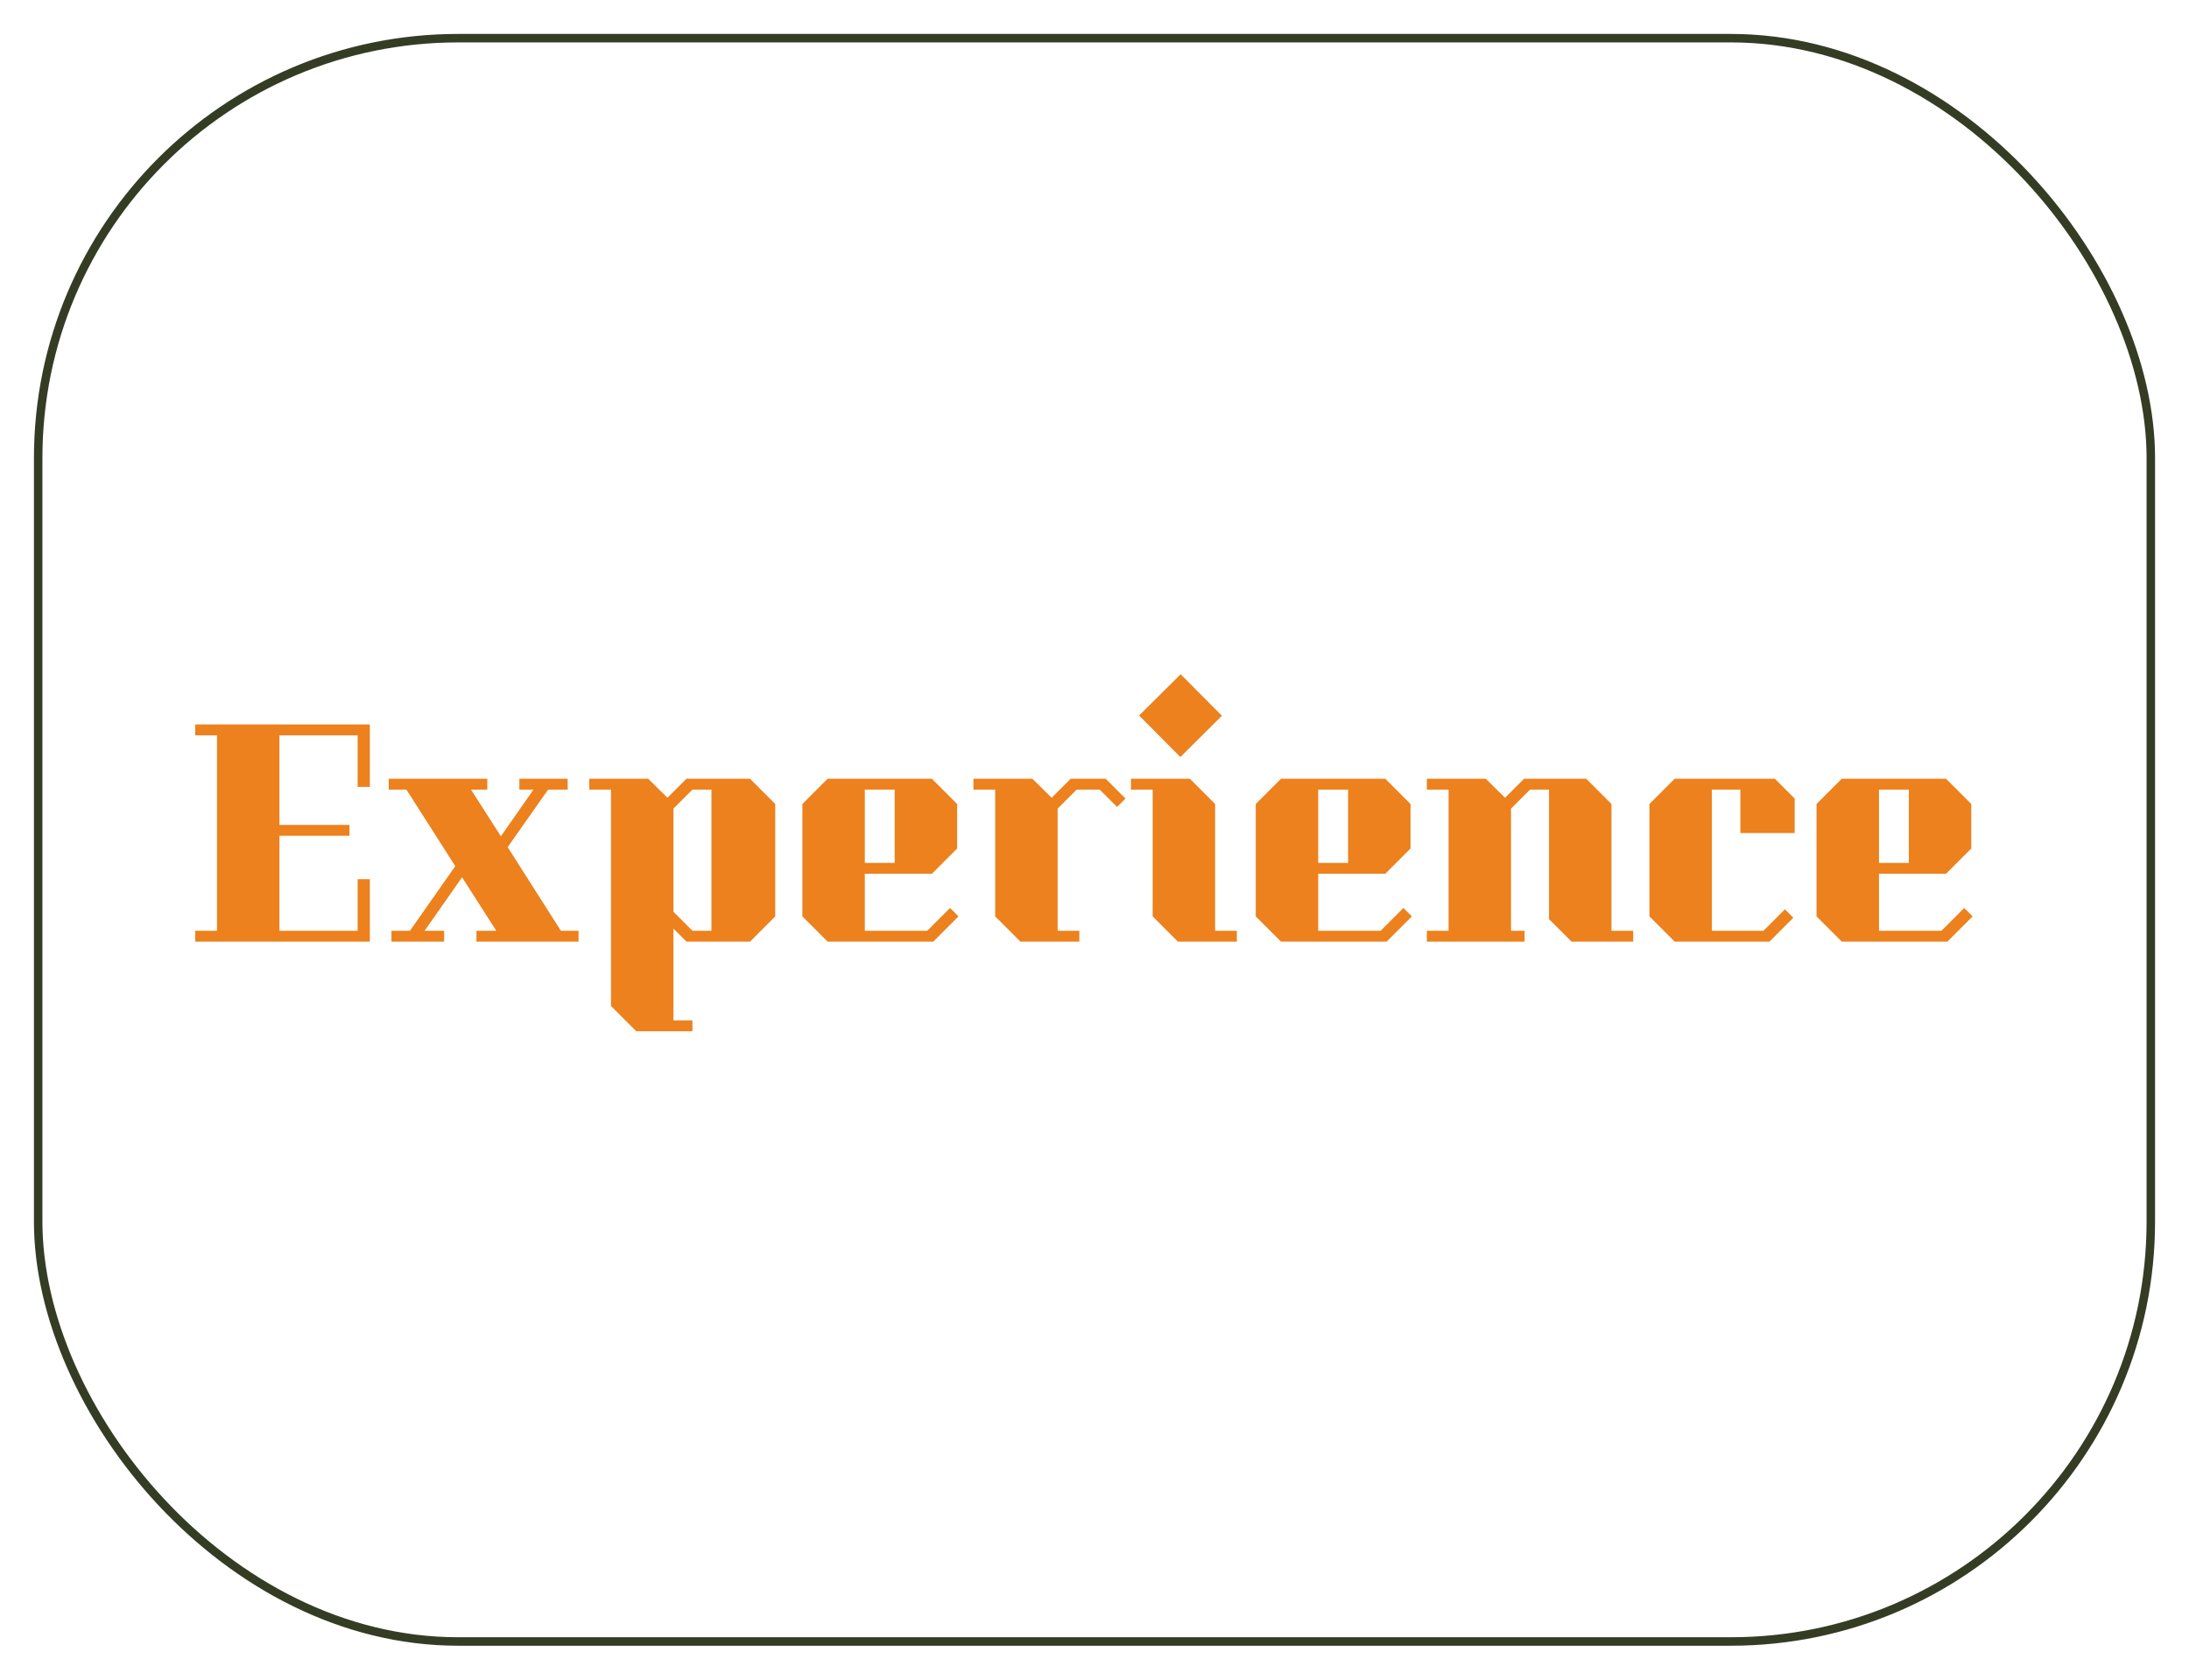 <svg width="258" height="198" viewBox="0 0 258 198" fill="none" xmlns="http://www.w3.org/2000/svg">
<g filter="url(#filter0_d)">
<rect x="4" width="250" height="190" rx="50" fill="white" fill-opacity="0.95"/>
<rect x="4.5" y="0.5" width="249" height="189" rx="49.5" stroke="#343D24"/>
</g>
<path d="M43.591 111V103.64H42.151V109.72H32.935V98.52H41.191V97.24H32.935V86.68H42.151V92.76H43.591V85.4H23.015V86.68H25.575V109.72H23.015V111H43.591ZM45.82 91.8H57.436V93.08H55.516L59.036 98.584L62.876 93.08H61.212V91.8H66.908V93.08H64.604L59.836 99.864L66.108 109.72H68.188V111H56.156V109.72H58.492L54.46 103.416L50.044 109.72H52.348V111H46.14V109.72H48.316L53.66 102.104L47.9 93.08H45.82V91.8ZM72.013 93.08V118.584L74.989 121.56H81.612V120.28H79.373V109.464L80.909 111H88.397L91.373 108.024V94.776L88.397 91.8H80.909L78.668 94.04L76.397 91.8H69.453V93.08H72.013ZM79.373 95.32L81.612 93.08H83.853V109.72H81.612L79.373 107.48V95.32ZM97.545 111H109.993L112.969 108.024L111.977 107.032L109.289 109.72H101.929V103H109.833L112.809 100.024V94.776L109.833 91.8H97.545L94.569 94.776V108.024L97.545 111ZM101.929 93.08H105.449V101.72H101.929V93.08ZM132.654 94.136L131.662 95.128L129.614 93.08H126.894L124.654 95.32V109.72H127.214V111H120.27L117.294 108.024V93.08H114.734V91.8H121.678L123.95 94.04L126.19 91.8H130.318L132.654 94.136ZM139.12 89.24L134.256 84.344L139.152 79.48L144.016 84.376L139.12 89.24ZM145.776 109.72V111H138.832L135.856 108.024V93.08H133.296V91.8H140.24L143.216 94.776V109.72H145.776ZM150.982 111H163.43L166.406 108.024L165.414 107.032L162.726 109.72H155.366V103H163.27L166.246 100.024V94.776L163.27 91.8H150.982L148.006 94.776V108.024L150.982 111ZM155.366 93.08H158.886V101.72H155.366V93.08ZM192.491 109.72V111H185.227L182.571 108.344V93.08H180.331L178.091 95.32V109.72H179.691V111H168.171V109.72H170.731V93.08H168.171V91.8H175.115L177.387 94.04L179.627 91.8H186.955L189.931 94.776V109.72H192.491ZM205.125 98.2V93.08H201.765V109.72H207.845L210.373 107.192L211.365 108.184L208.549 111H197.381L194.405 108.024V94.776L197.381 91.8H209.189L211.525 94.136V98.2H205.125ZM217.076 111H229.524L232.5 108.024L231.508 107.032L228.82 109.72H221.46V103H229.364L232.34 100.024V94.776L229.364 91.8H217.076L214.1 94.776V108.024L217.076 111ZM221.46 93.08H224.98V101.72H221.46V93.08Z" fill="#EC811D"/>
<defs>
<filter id="filter0_d" x="0" y="0" width="258" height="198" filterUnits="userSpaceOnUse" color-interpolation-filters="sRGB">
<feFlood flood-opacity="0" result="BackgroundImageFix"/>
<feColorMatrix in="SourceAlpha" type="matrix" values="0 0 0 0 0 0 0 0 0 0 0 0 0 0 0 0 0 0 127 0"/>
<feOffset dy="4"/>
<feGaussianBlur stdDeviation="2"/>
<feColorMatrix type="matrix" values="0 0 0 0 0 0 0 0 0 0 0 0 0 0 0 0 0 0 0.25 0"/>
<feBlend mode="normal" in2="BackgroundImageFix" result="effect1_dropShadow"/>
<feBlend mode="normal" in="SourceGraphic" in2="effect1_dropShadow" result="shape"/>
</filter>
</defs>
</svg>
